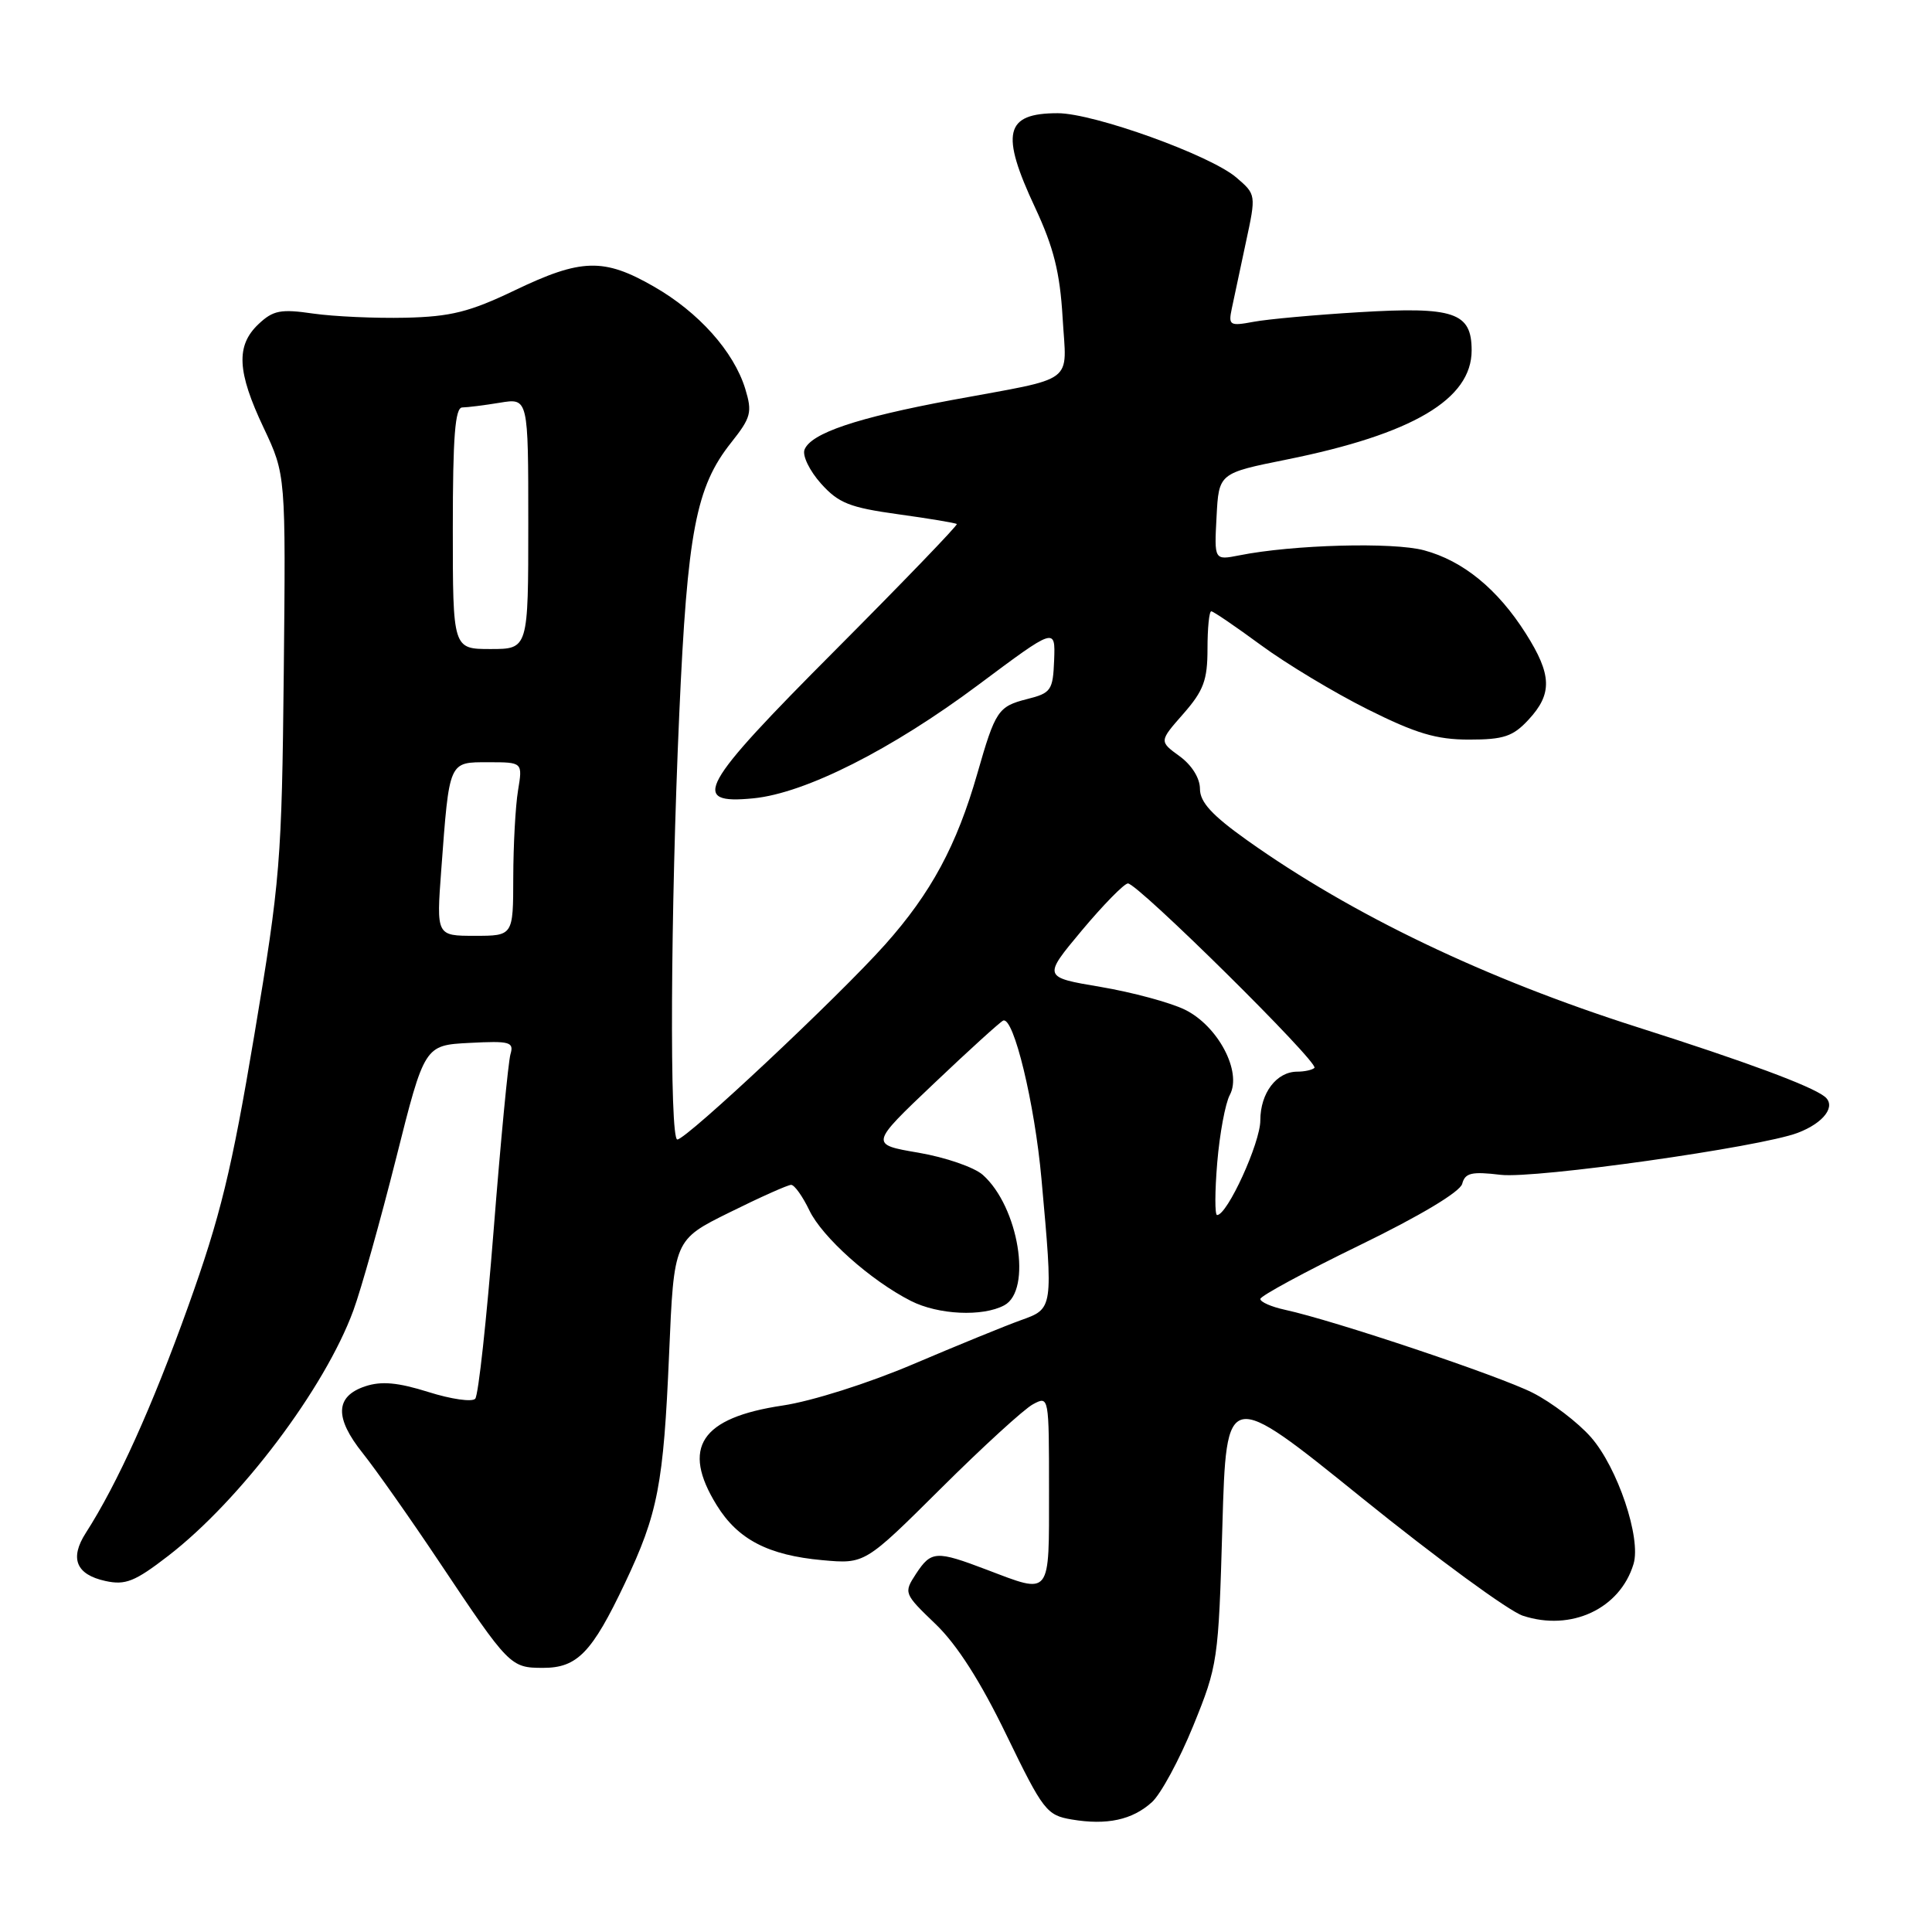 <?xml version="1.0" encoding="UTF-8" standalone="no"?>
<!DOCTYPE svg PUBLIC "-//W3C//DTD SVG 1.1//EN" "http://www.w3.org/Graphics/SVG/1.1/DTD/svg11.dtd" >
<svg xmlns="http://www.w3.org/2000/svg" xmlns:xlink="http://www.w3.org/1999/xlink" version="1.1" viewBox="0 0 256 256">
 <g >
 <path fill="currentColor"
d=" M 152.63 238.80 C 153.81 237.74 156.27 233.19 158.11 228.68 C 161.36 220.69 161.46 220.07 161.97 202.24 C 162.50 183.97 162.50 183.97 180.46 198.48 C 190.34 206.46 199.93 213.48 201.78 214.09 C 208.17 216.20 214.66 213.18 216.45 207.24 C 217.49 203.83 214.34 194.46 210.81 190.44 C 209.09 188.48 205.61 185.83 203.09 184.55 C 198.62 182.29 176.76 174.96 170.25 173.55 C 168.46 173.16 167.00 172.52 167.00 172.12 C 167.00 171.73 172.92 168.52 180.14 165.01 C 188.16 161.11 193.47 157.93 193.75 156.86 C 194.13 155.41 194.99 155.21 198.85 155.67 C 203.43 156.21 233.24 152.00 238.20 150.11 C 241.69 148.79 243.36 146.53 241.76 145.29 C 239.94 143.87 231.31 140.67 216.98 136.11 C 196.84 129.70 179.17 121.24 165.25 111.34 C 160.60 108.03 159.00 106.29 159.00 104.53 C 159.00 103.11 157.92 101.38 156.30 100.20 C 153.59 98.23 153.59 98.23 156.80 94.58 C 159.48 91.52 160.00 90.13 160.00 85.97 C 160.00 83.23 160.22 81.00 160.50 81.00 C 160.77 81.00 163.73 83.02 167.08 85.48 C 170.42 87.94 176.78 91.77 181.20 93.98 C 187.62 97.19 190.32 98.00 194.66 98.00 C 199.25 98.00 200.48 97.59 202.55 95.35 C 205.72 91.93 205.64 89.40 202.17 83.93 C 198.44 78.05 193.87 74.31 188.70 72.92 C 184.61 71.81 171.29 72.17 164.20 73.59 C 160.89 74.24 160.89 74.24 161.20 68.47 C 161.50 62.70 161.50 62.70 170.50 60.89 C 187.17 57.53 195.00 52.91 195.00 46.43 C 195.00 41.39 192.69 40.61 180.07 41.37 C 174.26 41.72 167.97 42.29 166.11 42.64 C 162.94 43.23 162.75 43.11 163.22 40.88 C 163.50 39.57 164.34 35.64 165.08 32.14 C 166.45 25.78 166.45 25.78 163.82 23.52 C 160.37 20.56 144.93 15.00 140.15 15.00 C 133.14 15.00 132.52 17.62 137.18 27.56 C 139.62 32.79 140.45 36.12 140.80 42.07 C 141.32 51.05 142.85 49.91 126.11 53.01 C 113.55 55.35 107.44 57.40 106.60 59.59 C 106.30 60.38 107.28 62.39 108.78 64.07 C 111.11 66.67 112.58 67.25 119.00 68.14 C 123.12 68.71 126.62 69.29 126.78 69.44 C 126.93 69.59 119.70 77.09 110.72 86.11 C 92.64 104.25 91.34 106.62 99.85 105.78 C 106.71 105.10 118.16 99.32 129.67 90.72 C 139.84 83.13 139.84 83.13 139.68 87.45 C 139.52 91.48 139.28 91.83 136.10 92.63 C 132.25 93.61 131.89 94.16 129.50 102.50 C 126.77 112.03 123.37 118.33 117.29 125.15 C 111.15 132.04 90.97 150.97 89.75 150.99 C 88.70 151.00 88.84 120.70 90.01 94.52 C 91.08 70.46 92.22 64.51 96.88 58.65 C 99.52 55.32 99.70 54.64 98.75 51.52 C 97.23 46.58 92.58 41.37 86.64 37.97 C 80.01 34.16 77.02 34.24 68.21 38.47 C 62.22 41.34 59.73 41.96 53.74 42.10 C 49.76 42.19 44.25 41.94 41.50 41.55 C 37.19 40.92 36.19 41.12 34.25 42.95 C 31.24 45.80 31.41 49.25 34.94 56.70 C 37.87 62.91 37.87 62.91 37.60 89.20 C 37.34 114.12 37.14 116.64 33.70 137.14 C 30.69 155.10 29.20 161.21 24.92 173.14 C 20.16 186.41 15.54 196.63 11.37 203.12 C 9.20 206.50 10.08 208.64 13.97 209.49 C 16.62 210.07 17.87 209.57 22.29 206.16 C 31.86 198.78 43.04 183.95 46.82 173.65 C 47.86 170.82 50.40 161.75 52.48 153.50 C 56.25 138.50 56.25 138.50 62.21 138.19 C 67.57 137.91 68.12 138.06 67.64 139.69 C 67.35 140.68 66.34 151.18 65.41 163.00 C 64.48 174.82 63.39 184.88 62.97 185.34 C 62.56 185.80 59.77 185.40 56.77 184.45 C 52.72 183.18 50.55 182.98 48.40 183.69 C 44.41 185.02 44.30 187.85 48.07 192.56 C 49.80 194.73 54.37 201.22 58.23 207.00 C 67.46 220.82 67.64 221.00 71.98 221.00 C 76.49 221.00 78.44 218.98 82.79 209.81 C 87.18 200.56 87.92 196.72 88.66 179.40 C 89.30 164.29 89.30 164.29 96.67 160.65 C 100.72 158.64 104.39 157.00 104.83 157.00 C 105.27 157.00 106.35 158.52 107.24 160.37 C 108.94 163.93 115.36 169.67 120.70 172.38 C 124.33 174.22 130.20 174.50 133.07 172.96 C 136.79 170.97 134.97 159.90 130.23 155.68 C 129.10 154.67 125.27 153.35 121.71 152.74 C 115.25 151.64 115.25 151.64 123.75 143.57 C 128.42 139.13 132.56 135.38 132.93 135.23 C 134.32 134.69 137.10 146.20 138.00 156.21 C 139.56 173.50 139.58 173.39 135.25 174.94 C 133.19 175.68 126.78 178.30 121.00 180.76 C 115.06 183.29 107.55 185.67 103.70 186.24 C 92.85 187.86 90.24 191.80 94.97 199.45 C 97.77 203.99 101.80 206.08 108.96 206.73 C 114.60 207.24 114.60 207.24 124.68 197.22 C 130.22 191.71 135.71 186.69 136.88 186.07 C 138.99 184.94 139.00 185.00 139.00 197.46 C 139.00 211.69 139.34 211.26 130.76 208.00 C 124.03 205.44 123.39 205.48 121.37 208.55 C 119.73 211.07 119.76 211.16 123.97 215.20 C 126.82 217.94 129.93 222.81 133.36 229.90 C 138.22 239.92 138.69 240.53 142.00 241.09 C 146.66 241.88 150.04 241.15 152.63 238.80 Z  M 161.29 154.05 C 161.61 150.23 162.36 146.19 162.96 145.08 C 164.60 142.01 161.39 135.93 156.99 133.78 C 155.06 132.84 150.03 131.48 145.83 130.77 C 138.18 129.48 138.18 129.48 143.34 123.30 C 146.18 119.91 148.93 117.10 149.45 117.06 C 150.69 116.98 174.83 140.84 174.17 141.50 C 173.89 141.77 172.87 142.00 171.90 142.00 C 169.15 142.00 167.00 144.83 167.00 148.45 C 167.00 151.43 162.63 161.00 161.27 161.00 C 160.96 161.00 160.97 157.87 161.29 154.05 Z  M 58.47 115.25 C 59.55 100.74 59.43 101.00 64.71 101.00 C 69.26 101.00 69.26 101.00 68.64 104.75 C 68.30 106.81 68.02 111.99 68.01 116.25 C 68.00 124.00 68.00 124.00 62.91 124.00 C 57.82 124.00 57.82 124.00 58.47 115.25 Z  M 60.00 70.00 C 60.00 57.87 60.30 54.00 61.25 53.99 C 61.94 53.98 64.19 53.70 66.25 53.36 C 70.00 52.74 70.00 52.74 70.00 69.37 C 70.00 86.00 70.00 86.00 65.00 86.00 C 60.00 86.00 60.00 86.00 60.00 70.00 Z "/>
</g>
</svg>